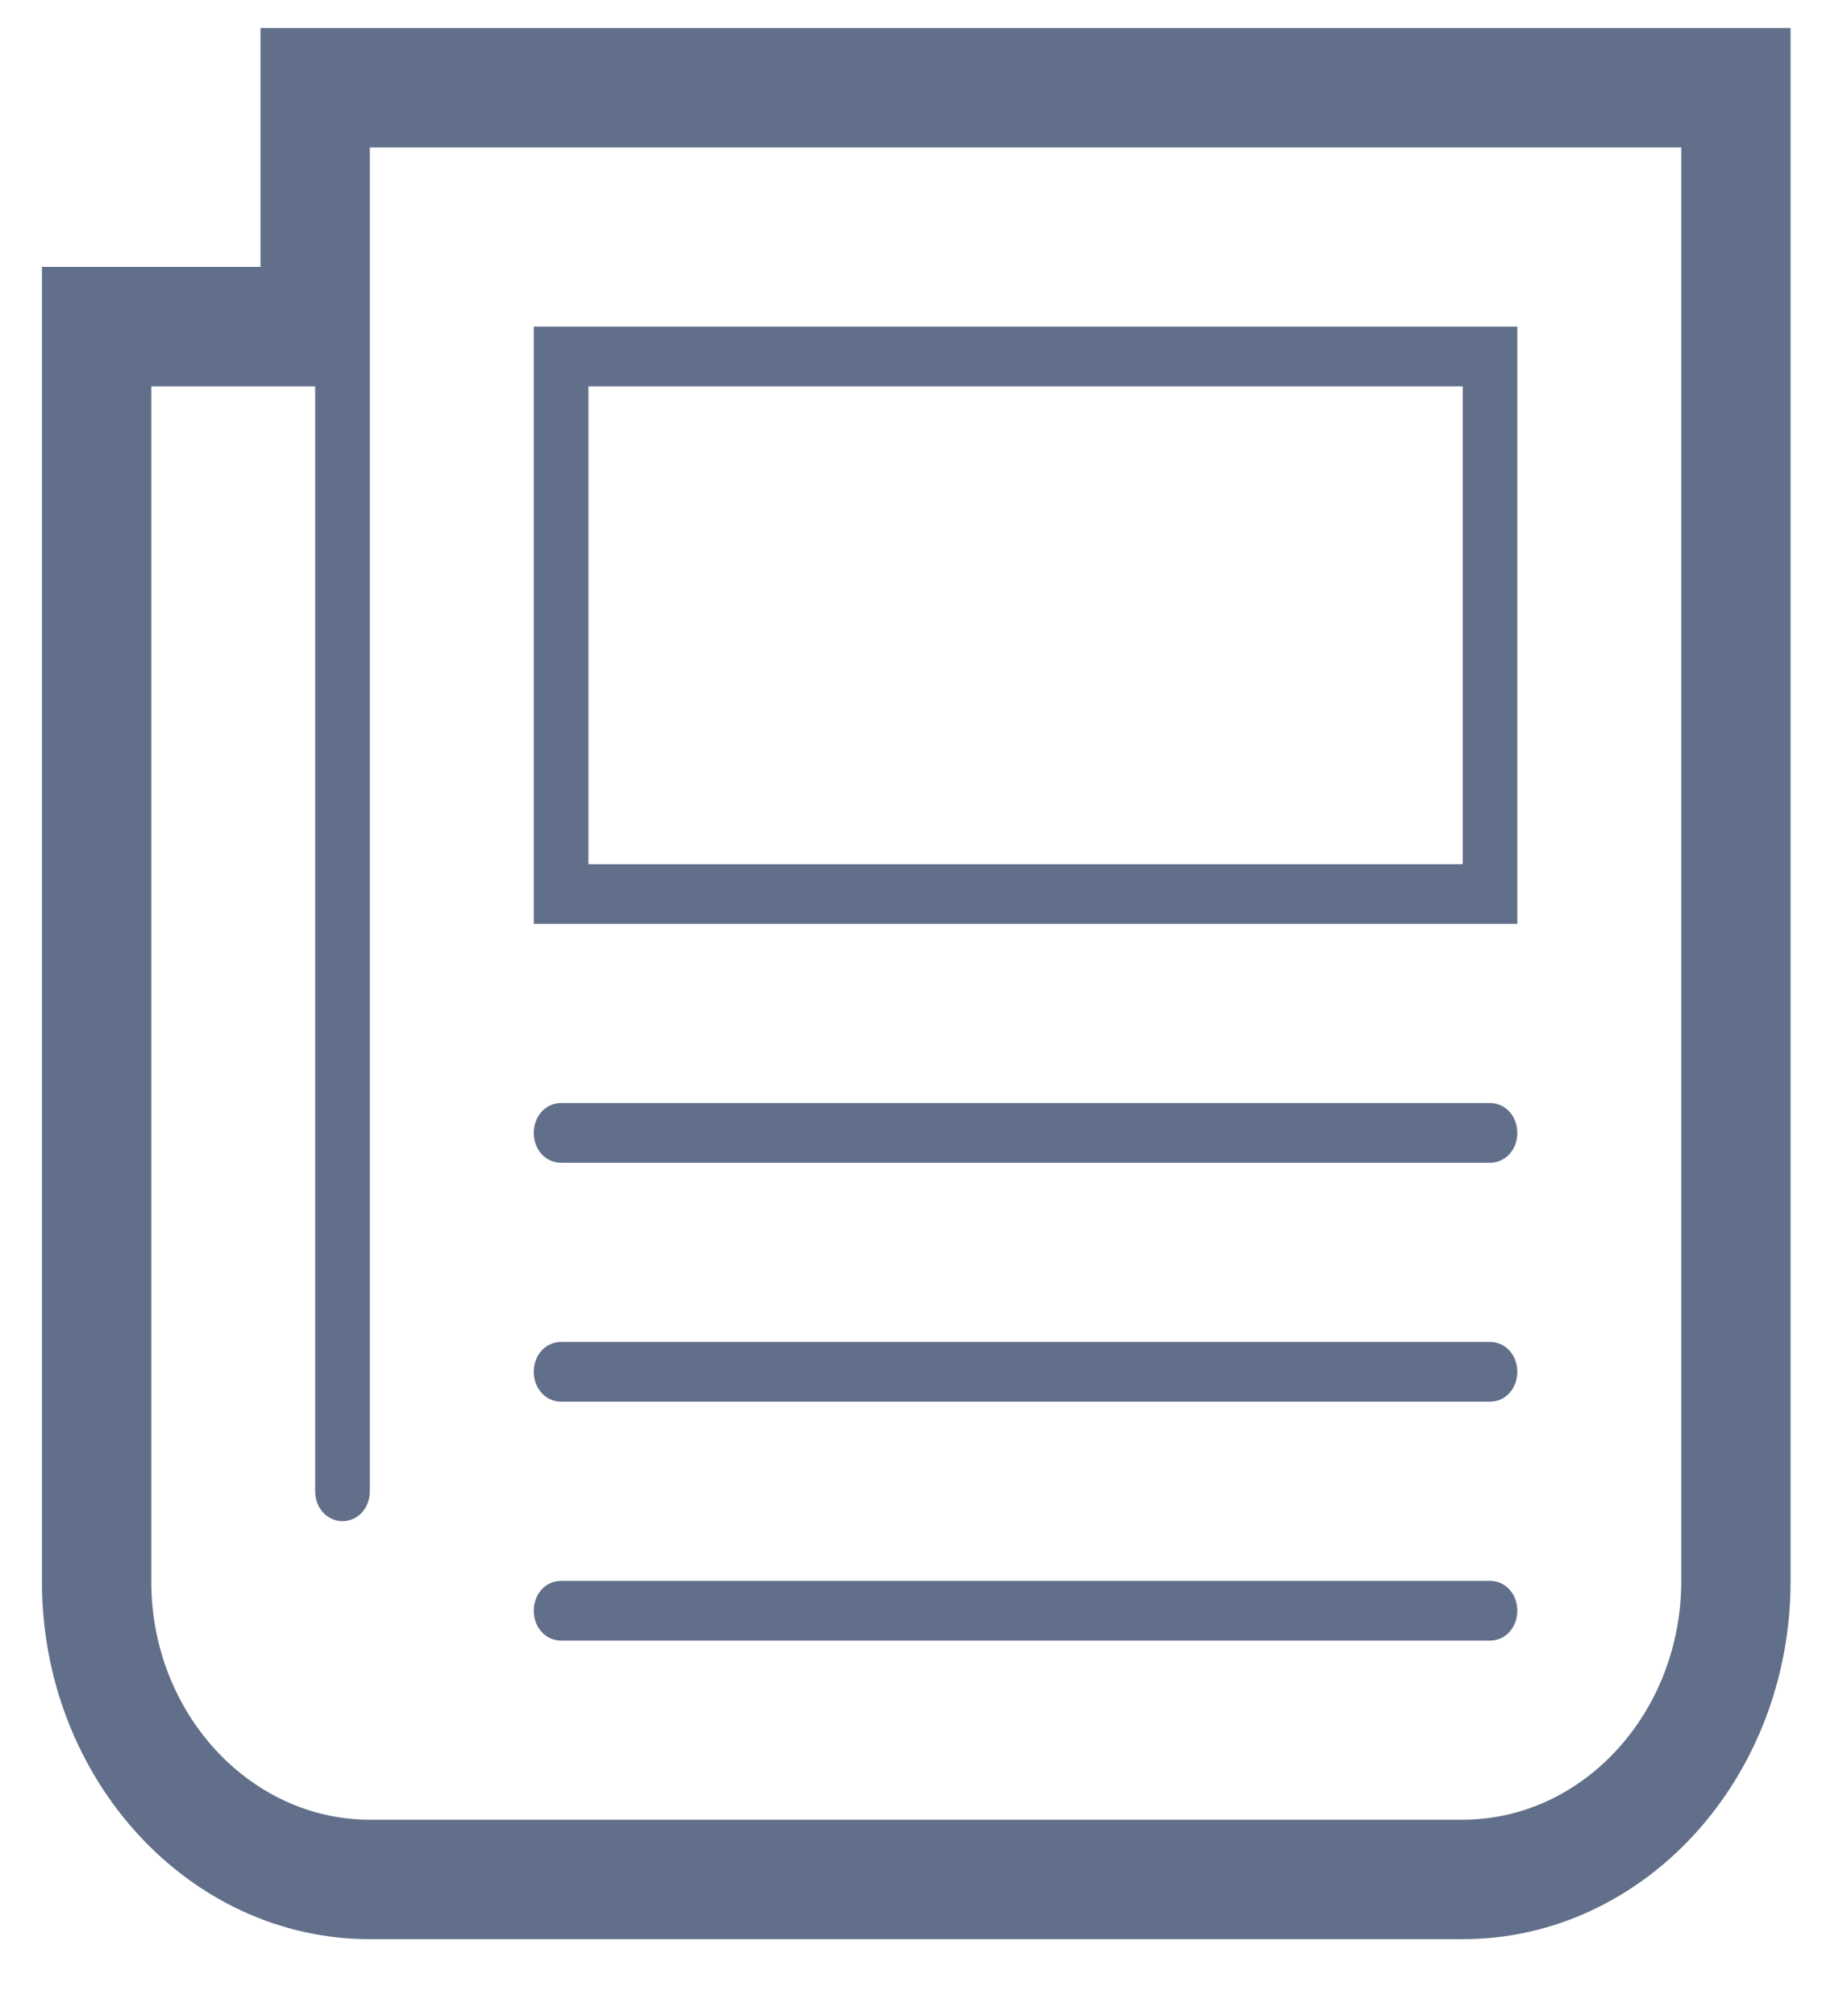 <?xml version="1.0" encoding="UTF-8"?>
<svg width="22px" height="24px" viewBox="0 0 22 24" version="1.1" xmlns="http://www.w3.org/2000/svg" xmlns:xlink="http://www.w3.org/1999/xlink">
    <!-- Generator: sketchtool 49 (51002) - http://www.bohemiancoding.com/sketch -->
    <title>615C4B8D-3983-4477-A30D-246FBEEF60E1</title>
    <desc>Created with sketchtool.</desc>
    <defs></defs>
    <g id="Groups" stroke="none" stroke-width="1" fill="none" fill-rule="evenodd">
        <g id="4G_Thread_Detail_View" transform="translate(-156, -439)" fill="#616F8A">
            <g id="Profile-Module_Left" transform="translate(141, 101)">
                <g id="Profile-Box">
                    <g id="About_Box" transform="translate(12, 17)">
                        <g id="Icon/News_White" transform="translate(0, 319)">
                            <path d="M10.009,12.287 L20.423,12.287 L20.423,6.599 L10.009,6.599 L10.009,12.287 Z M9.358,21.173 C9.358,20.973 9.5,20.818 9.683,20.818 L20.748,20.818 C20.931,20.818 21.073,20.973 21.073,21.173 C21.073,21.373 20.931,21.529 20.748,21.529 L9.683,21.529 C9.5,21.529 9.358,21.373 9.358,21.173 L9.358,21.173 Z M9.358,18.329 C9.358,18.129 9.5,17.974 9.683,17.974 L20.748,17.974 C20.931,17.974 21.073,18.129 21.073,18.329 C21.073,18.529 20.931,18.685 20.748,18.685 L9.683,18.685 C9.5,18.685 9.358,18.529 9.358,18.329 L9.358,18.329 Z M9.358,15.486 C9.358,15.286 9.5,15.13 9.683,15.13 L20.748,15.13 C20.931,15.13 21.073,15.286 21.073,15.486 C21.073,15.686 20.931,15.841 20.748,15.841 L9.683,15.841 C9.5,15.841 9.358,15.686 9.358,15.486 L9.358,15.486 Z M9.358,12.997 L21.073,12.997 L21.073,5.888 L9.358,5.888 L9.358,12.997 Z M23.026,3.755 L7.405,3.755 L7.405,19.751 C7.405,19.951 7.263,20.107 7.08,20.107 C6.897,20.107 6.754,19.951 6.754,19.751 L6.754,6.599 L4.802,6.599 L4.802,20.829 C4.802,22.384 5.971,23.661 7.405,23.661 L20.423,23.661 C21.856,23.661 23.026,22.384 23.026,20.818 L23.026,3.755 Z M24.328,2.333 L24.328,20.818 C24.328,23.173 22.579,25.083 20.423,25.083 L7.405,25.083 C5.249,25.083 3.5,23.173 3.5,20.829 L3.5,5.177 L6.103,5.177 L6.103,2.333 L24.328,2.333 Z" id="Page-1"></path>
                        </g>
                    </g>
                </g>
            </g>
        </g>
    </g>
</svg>